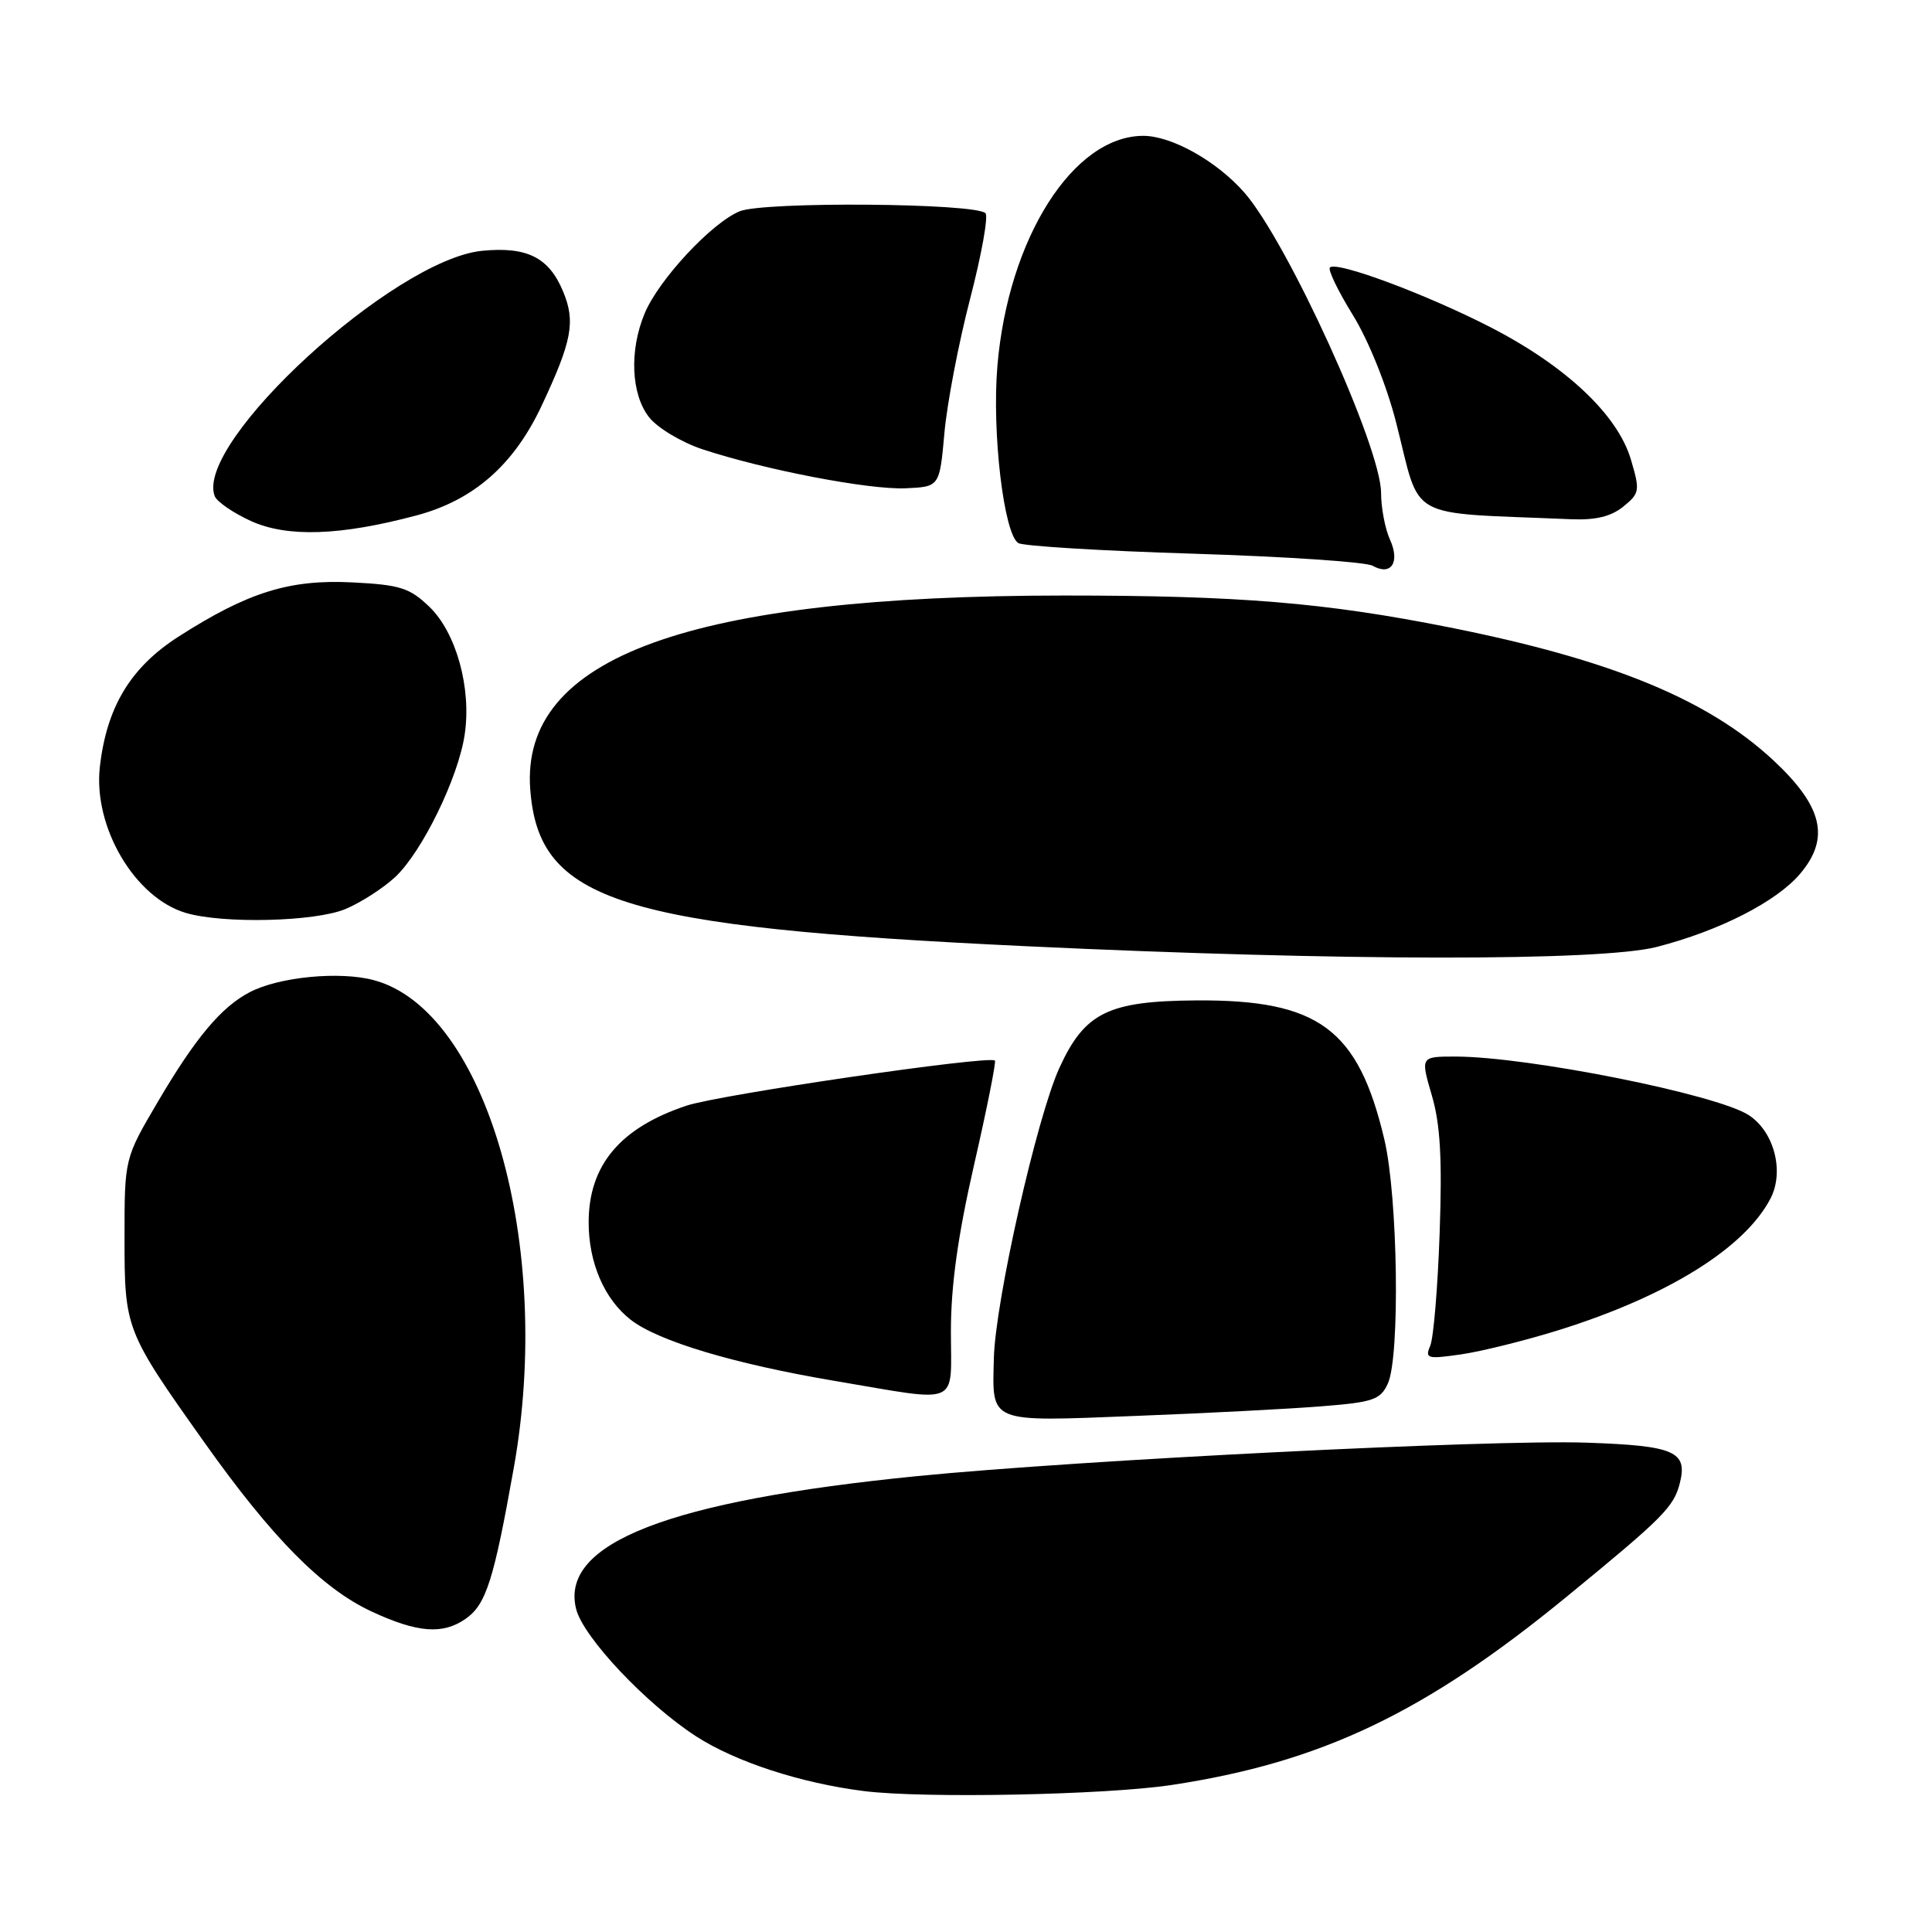 <?xml version="1.0" encoding="UTF-8" standalone="no"?>
<!DOCTYPE svg PUBLIC "-//W3C//DTD SVG 1.1//EN" "http://www.w3.org/Graphics/SVG/1.1/DTD/svg11.dtd" >
<svg xmlns="http://www.w3.org/2000/svg" xmlns:xlink="http://www.w3.org/1999/xlink" version="1.1" viewBox="0 0 256 256">
 <g >
 <path fill="currentColor"
d=" M 155.18 236.53 C 175.06 233.53 188.81 226.98 207.68 211.50 C 220.42 201.06 221.79 199.68 222.59 196.51 C 223.64 192.32 221.89 191.56 210.21 191.16 C 197.64 190.73 143.04 193.46 121.56 195.59 C 88.60 198.86 74.15 204.49 76.34 213.20 C 77.27 216.93 85.62 225.79 92.23 230.07 C 97.48 233.46 106.13 236.28 114.50 237.33 C 122.43 238.32 146.45 237.84 155.18 236.53 Z  M 61.70 214.50 C 64.41 212.60 65.42 209.44 68.08 194.50 C 73.36 164.94 64.45 133.89 49.55 129.88 C 45.03 128.66 36.97 129.44 33.09 131.47 C 29.31 133.44 25.89 137.53 20.91 146.00 C 16.50 153.50 16.50 153.50 16.50 164.00 C 16.50 176.12 16.60 176.36 27.11 191.17 C 36.07 203.79 42.69 210.48 49.21 213.52 C 55.31 216.36 58.67 216.62 61.70 214.50 Z  M 175.15 186.34 C 181.97 185.80 182.92 185.47 183.90 183.32 C 185.53 179.73 185.23 158.62 183.44 151.01 C 179.98 136.33 174.74 132.45 158.50 132.56 C 146.84 132.64 143.73 134.17 140.38 141.49 C 137.39 148.02 131.87 172.46 131.69 180.00 C 131.48 188.65 130.83 188.39 150.40 187.62 C 159.80 187.26 170.94 186.68 175.15 186.34 Z  M 126.00 176.39 C 126.00 170.35 126.92 163.75 129.08 154.30 C 130.78 146.89 132.01 140.69 131.83 140.53 C 131.05 139.82 95.43 145.03 90.99 146.50 C 82.17 149.43 78.00 154.40 78.00 161.98 C 78.00 167.31 80.07 172.13 83.54 174.85 C 87.16 177.70 97.30 180.74 110.74 183.00 C 127.48 185.82 126.00 186.46 126.00 176.39 Z  M 206.50 176.26 C 220.93 171.76 231.20 165.38 234.61 158.79 C 236.46 155.20 235.07 149.92 231.70 147.75 C 227.42 144.99 202.44 140.01 192.86 140.00 C 188.22 140.00 188.22 140.00 189.72 145.13 C 190.85 148.97 191.11 153.52 190.76 163.38 C 190.51 170.59 189.95 177.32 189.51 178.33 C 188.79 180.02 189.12 180.11 193.61 179.46 C 196.30 179.07 202.10 177.63 206.50 176.26 Z  M 219.54 125.47 C 227.86 123.33 235.43 119.46 238.55 115.75 C 242.53 111.03 241.51 106.82 234.93 100.70 C 226.24 92.64 213.40 87.38 192.00 83.12 C 175.58 79.85 164.19 78.91 141.00 78.91 C 91.35 78.93 68.95 87.06 70.26 104.59 C 71.37 119.46 82.03 122.83 136.00 125.38 C 177.67 127.35 212.07 127.39 219.54 125.47 Z  M 45.78 120.45 C 47.83 119.59 50.79 117.68 52.38 116.20 C 55.94 112.85 60.72 103.07 61.57 97.35 C 62.50 91.20 60.45 83.81 56.88 80.39 C 54.28 77.89 53.00 77.49 46.70 77.17 C 38.35 76.75 32.87 78.46 23.68 84.34 C 17.30 88.42 14.13 93.68 13.23 101.63 C 12.34 109.58 17.84 118.94 24.60 120.96 C 29.52 122.43 41.74 122.14 45.78 120.45 Z  M 184.17 71.48 C 183.53 70.06 183.00 67.29 183.00 65.32 C 183.00 59.25 170.60 32.03 164.86 25.49 C 161.21 21.34 155.25 18.00 151.49 18.00 C 142.20 18.00 133.58 31.60 132.16 48.50 C 131.42 57.28 133.01 70.77 134.93 71.96 C 135.58 72.36 146.05 73.00 158.19 73.37 C 170.34 73.75 181.00 74.46 181.89 74.97 C 184.34 76.35 185.55 74.50 184.17 71.48 Z  M 55.21 68.29 C 62.80 66.26 68.11 61.58 71.79 53.72 C 75.81 45.14 76.28 42.61 74.60 38.59 C 72.73 34.11 69.84 32.66 63.91 33.23 C 52.21 34.36 25.73 58.64 28.45 65.74 C 28.74 66.48 30.89 67.96 33.23 69.03 C 38.05 71.23 45.12 70.99 55.21 68.29 Z  M 215.09 67.13 C 217.27 65.36 217.33 65.03 216.10 60.88 C 214.34 54.95 207.50 48.51 197.50 43.36 C 189.01 39.00 177.10 34.56 176.22 35.44 C 175.93 35.73 177.30 38.57 179.27 41.76 C 181.34 45.12 183.74 51.08 184.99 55.97 C 188.37 69.21 185.92 67.85 208.14 68.80 C 211.41 68.94 213.46 68.45 215.09 67.13 Z  M 125.14 57.37 C 125.49 53.45 127.02 45.46 128.54 39.61 C 130.06 33.76 130.98 28.65 130.58 28.25 C 129.23 26.90 101.18 26.68 98.00 28.00 C 94.28 29.54 87.29 37.05 85.42 41.53 C 83.37 46.44 83.62 52.25 86.01 55.29 C 87.12 56.70 90.29 58.60 93.05 59.52 C 101.25 62.24 115.17 64.92 120.00 64.70 C 124.50 64.50 124.50 64.50 125.14 57.37 Z "/>
</g>
</svg>